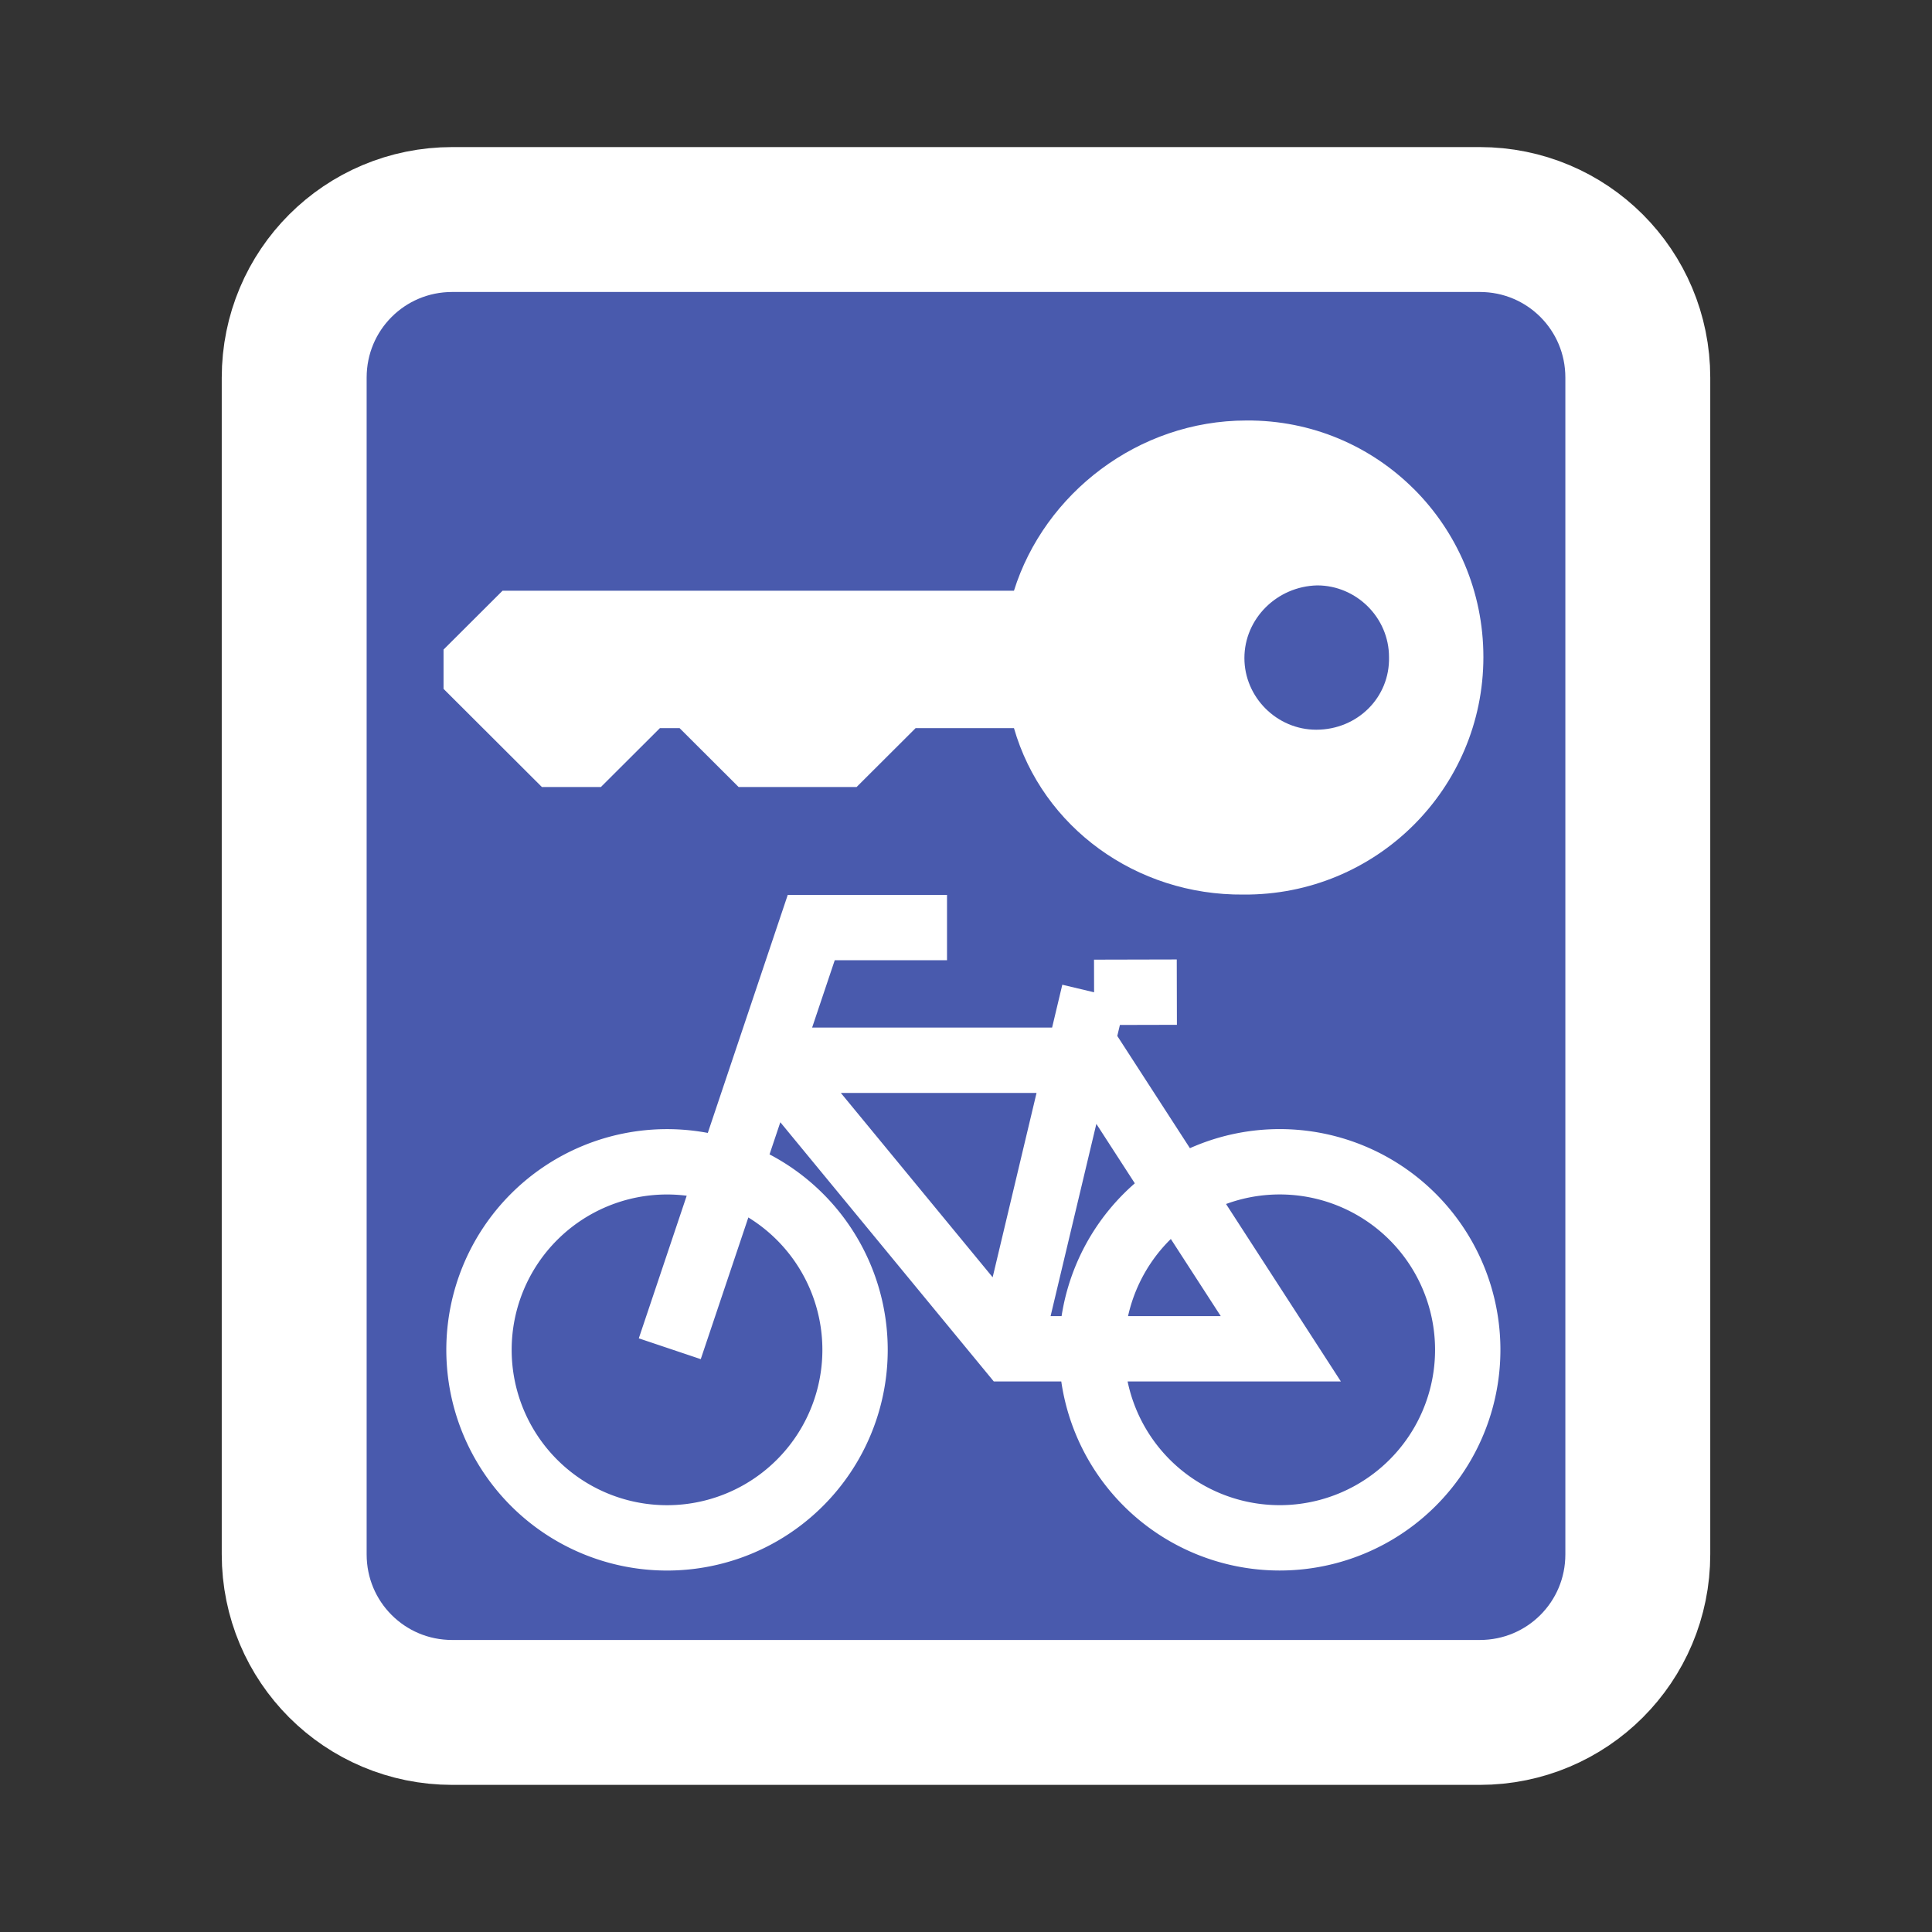 <?xml version="1.0" encoding="UTF-8"?>
<svg version="1.1" viewBox="0 0 40 40" xmlns="http://www.w3.org/2000/svg">
 <rect x="0" y="0" width="40" height="40" fill="#333333" stroke="none"/>
 <path d="m9.364 4.545h21.272c1.813 0 3.273 1.46 3.273 3.273v24.363c0 1.813-1.46 3.273-3.273 3.273h-21.272c-1.813 0-3.273-1.46-3.273-3.273v-24.363c0-1.813 1.46-3.273 3.273-3.273z" fill="#495aad" stroke="#fff" stroke-width="3"/>
 <path d="m17.703 27.947a3.893 3.893 0 0 1-3.893 3.893 3.893 3.893 0 0 1-3.893-3.893 3.893 3.893 0 0 1 3.893-3.893 3.893 3.893 0 0 1 3.893 3.893m12.685-6.95e-4a3.893 3.893 0 0 1-3.893 3.893 3.893 3.893 0 0 1-3.893-3.893 3.893 3.893 0 0 1 3.893-3.893 3.893 3.893 0 0 1 3.893 3.893m-14.413-5.995 4.92 5.974h5.623l-3.866-5.974h-6.677m6.677-1.406 1.713-0.004m-3.47 7.383 1.757-7.38m-8.785 7.38 2.929-8.72h2.811" fill="none" stroke="#fff" stroke-width="1.353"/>
 <path d="m29.274 10.126c-0.888-0.887-2.115-1.43-3.469-1.42-2.24 0-4.181 1.512-4.812 3.524h-10.588l-1.222 1.219v0.813l2.036 2.032h1.222l1.222-1.219h0.407l1.222 1.219h2.443l1.222-1.219h2.036c0.591 2.052 2.531 3.466 4.751 3.446 2.749 0.02 4.968-2.195 4.968-4.918 0-1.361-0.55-2.591-1.438-3.478zm-0.954 2.431c0.27 0.269 0.438 0.64 0.438 1.047 0.02 0.833-0.652 1.504-1.507 1.504-0.814 0-1.487-0.671-1.487-1.484 0-0.813 0.672-1.484 1.507-1.504 0.407 0 0.779 0.168 1.049 0.437z" fill="#fff"/>
</svg>
